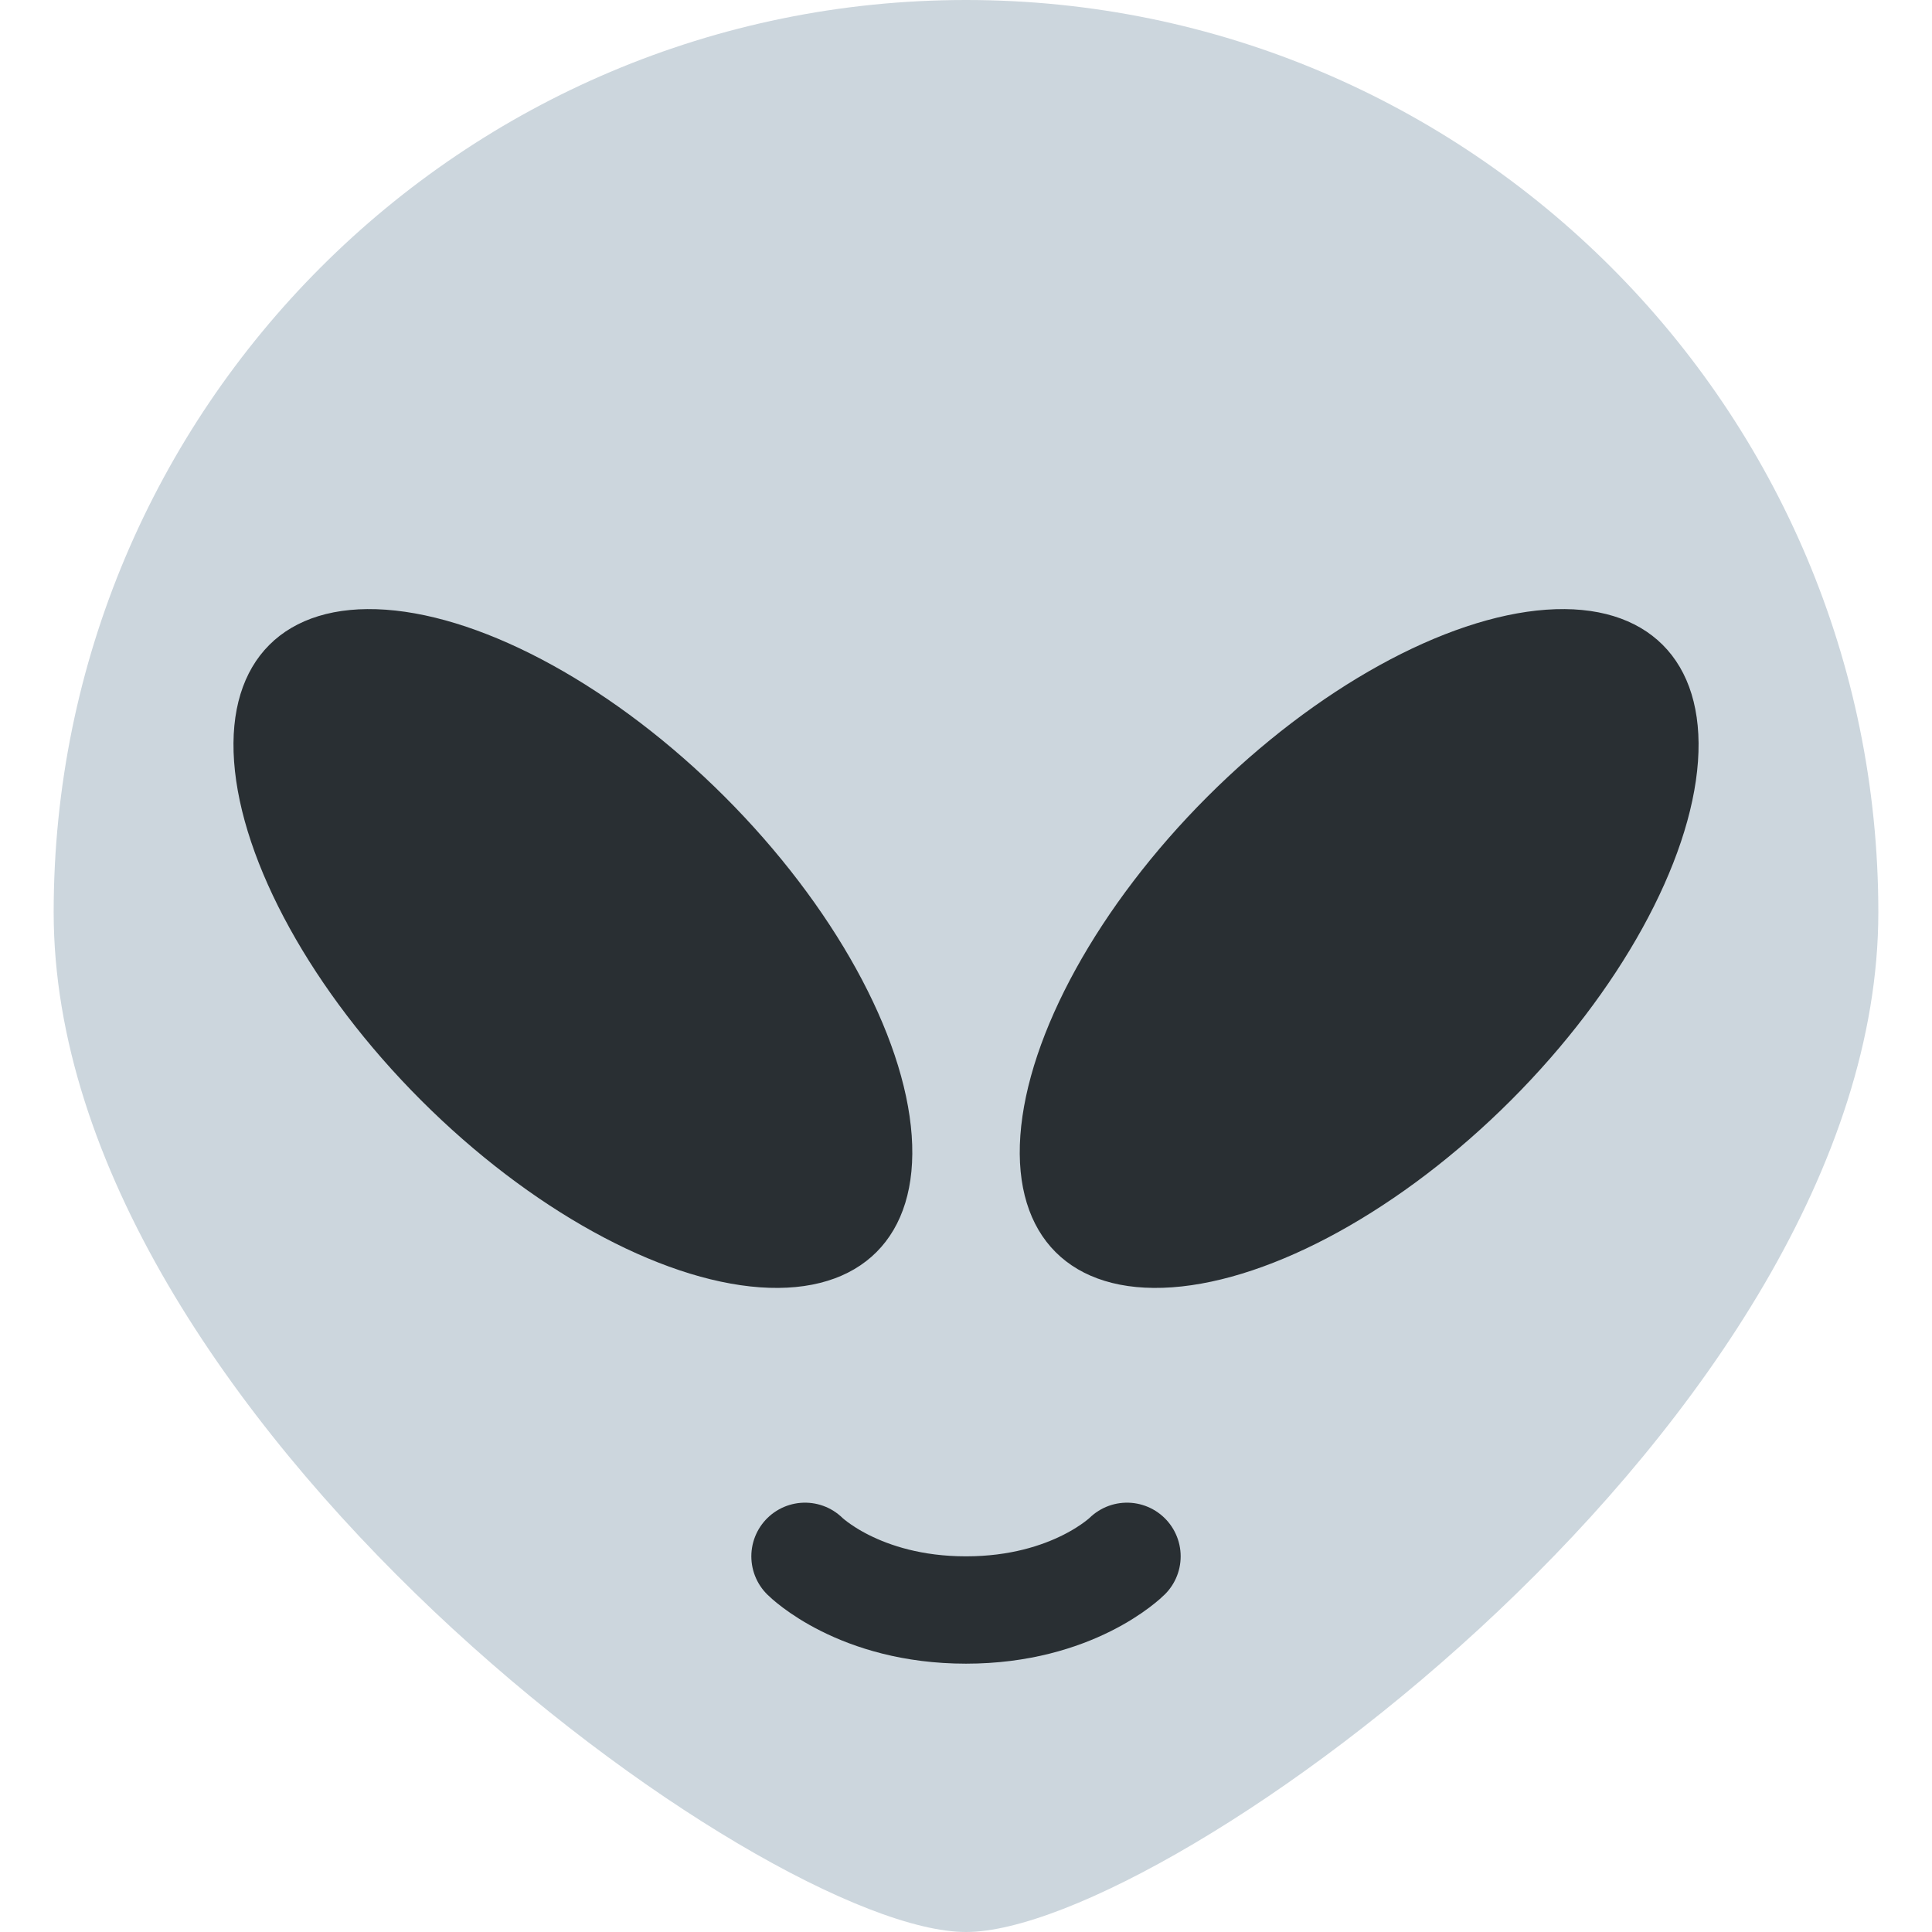 <svg xmlns="http://www.w3.org/2000/svg" viewBox="0 0 36 36">
	<path id="head" d="M 35,17 c 0,9.389 -13.223,19 -17,19 c -3.778,0 -17,-9.611 -17,-19 s 7.611,-17 17,-17 s 17,7.611 17,17 Z"  fill="#CCD6DD"/>
	
	<ellipse id="eye1" rx="4" ry="8" transform="translate(10.675,17.674) rotate(-45)" fill="#292F33"/>
	
	<ellipse id="eye2" rx="4" ry="8" transform="translate(25.326,17.674) rotate(45)" fill="#292F33"/>
	
	<path id="mouth" d="M 15,29 s 1,1 3,1 s 3,-1 3,-1" stroke-linecap="round" fill="none" stroke-width="2" stroke="#292F33"/>
</svg>
